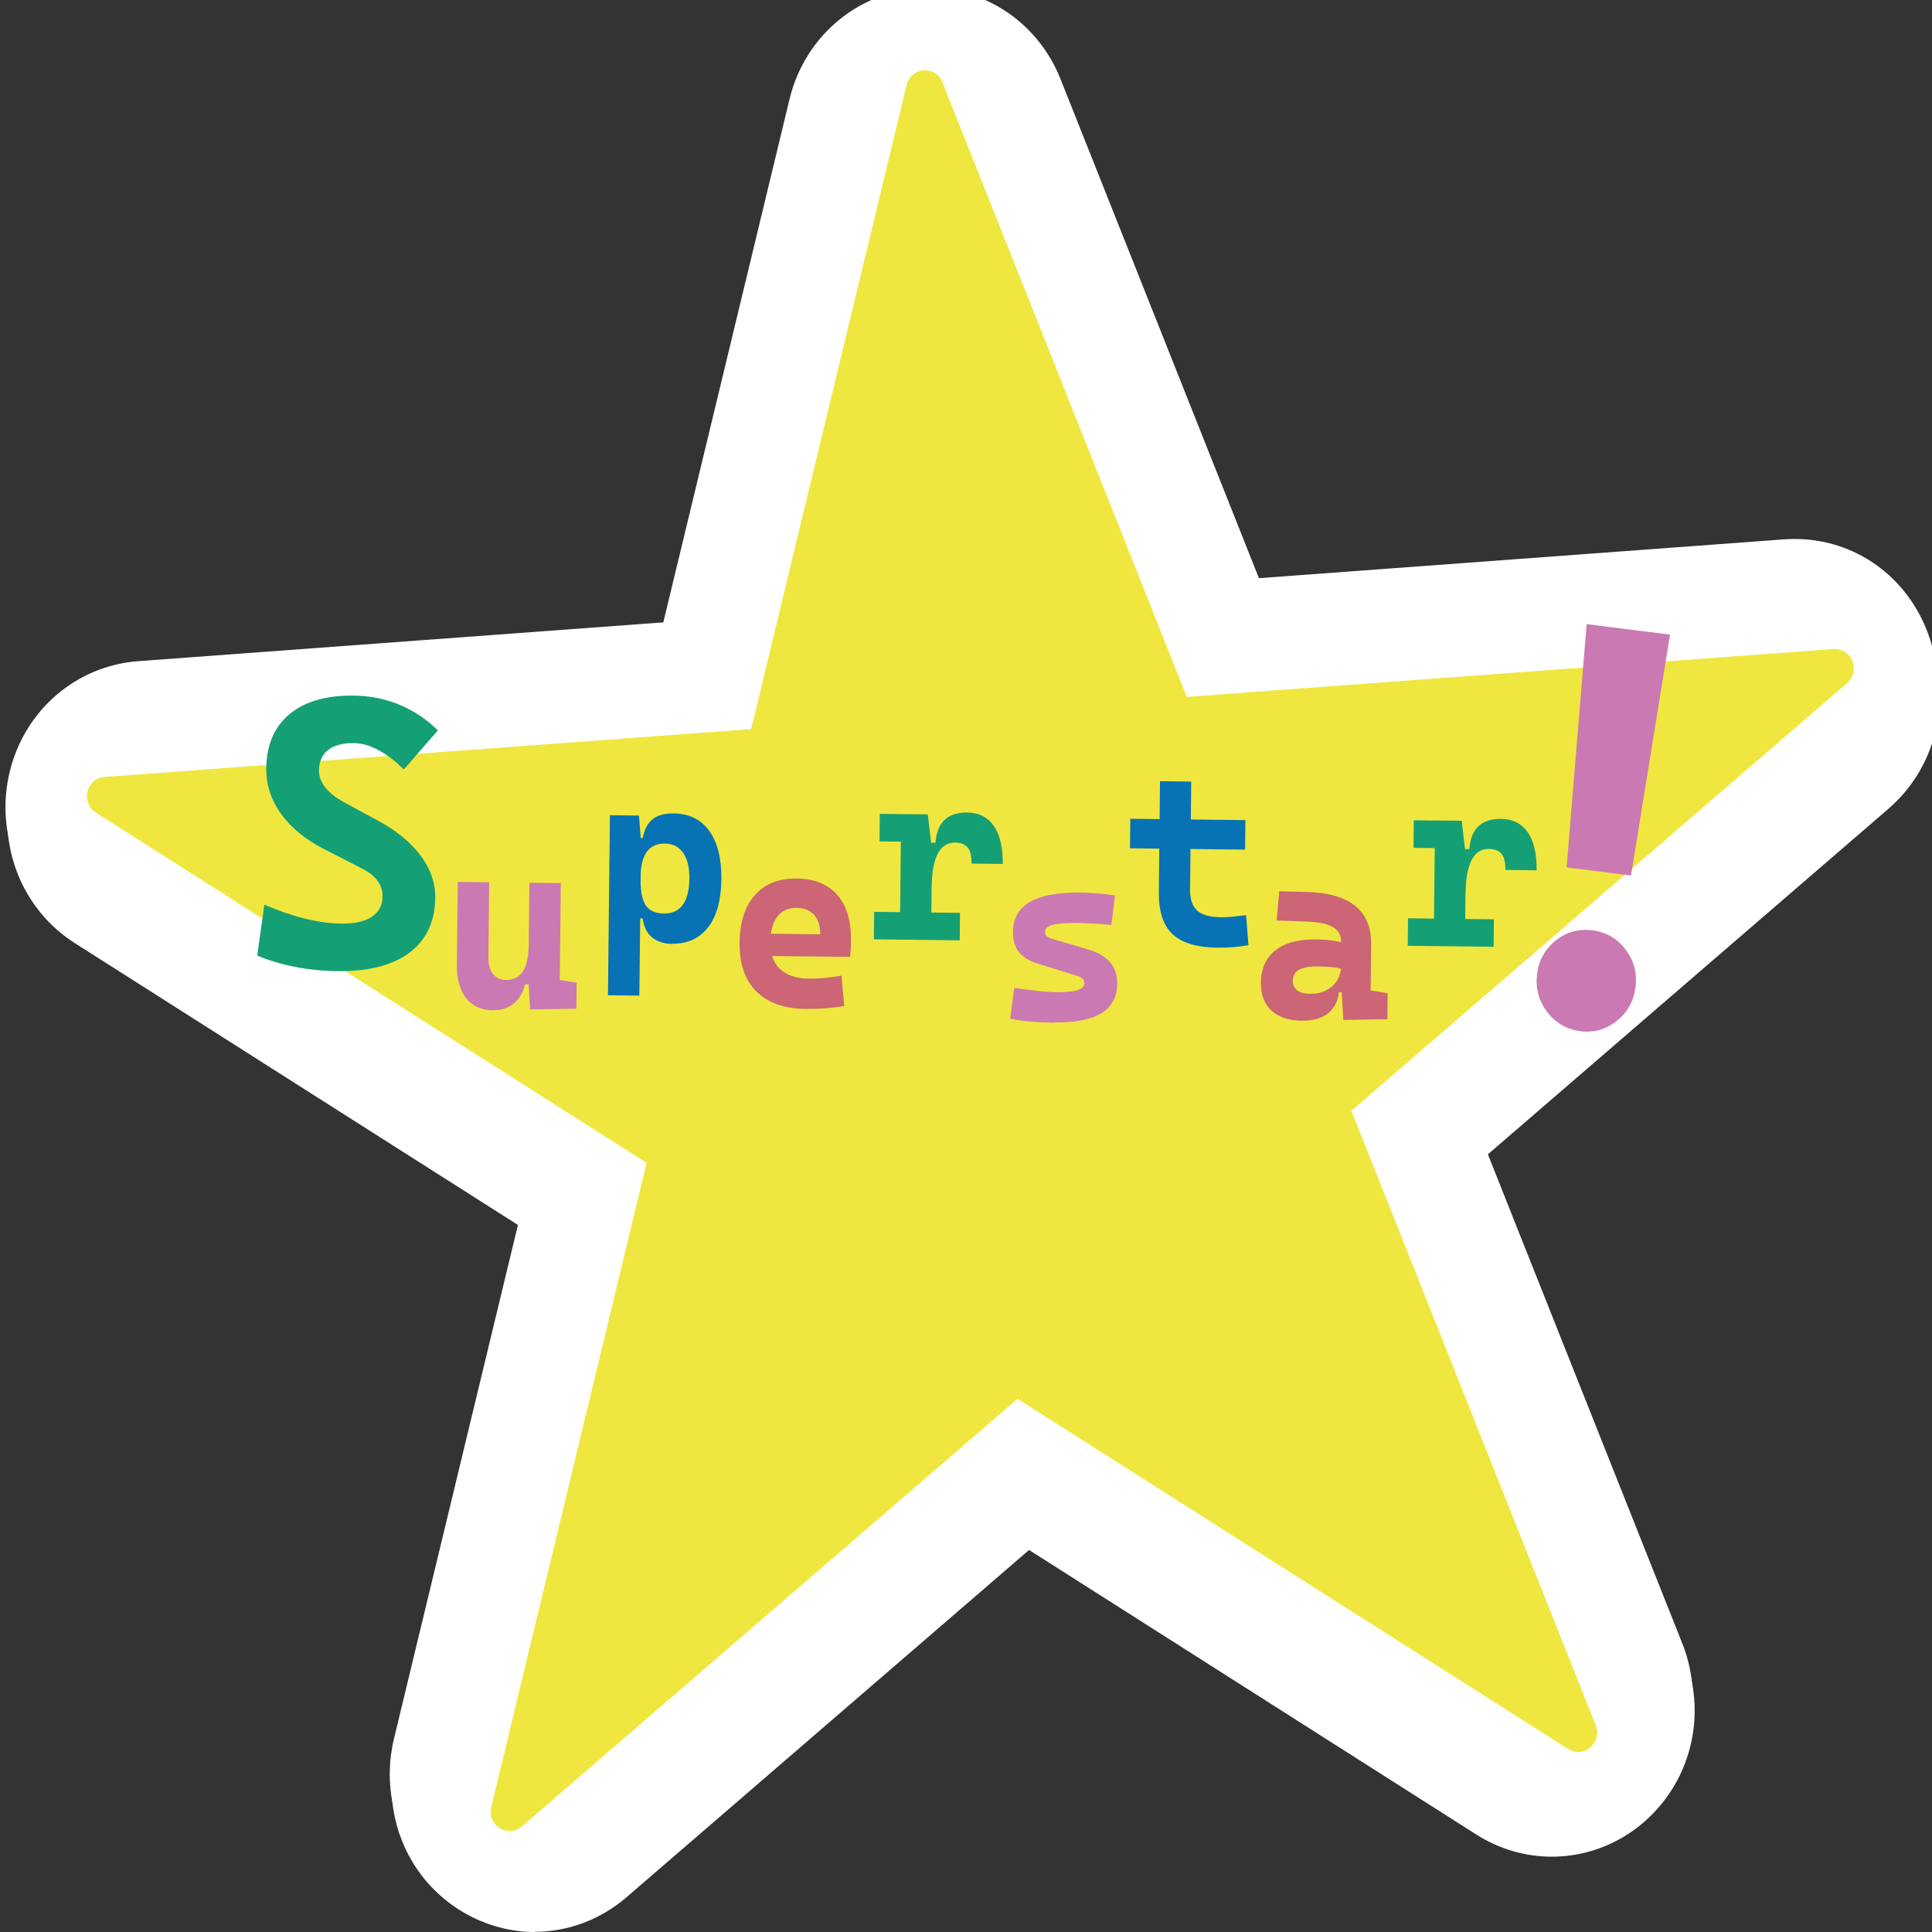 <?xml version="1.0" encoding="UTF-8"?>
<svg id="Layer_1" data-name="Layer 1" xmlns="http://www.w3.org/2000/svg" viewBox="0 0 216 216">
  <rect x="0" y="0" width="216" height="216" fill="#333333" stroke="none"/>
  <defs>
    <style>
      .cls-1 {
        fill: #fff;
      }

      .cls-2 {
        fill: #cb79b2;
      }

      .cls-3 {
        fill: #cc6576;
      }

      .cls-4 {
        fill: #efe740;
      }

      .cls-5 {
        fill: #0773b4;
      }

      .cls-6 {
        fill: #159f75;
      }
    </style>
  </defs>
  <path class="cls-1" d="M59.78,216c-4.88,0-9.6-2.36-12.63-6.31-3.03-3.96-4.09-9.05-2.9-13.97l14.11-58.48-50-31.8c-5.89-3.75-8.74-10.9-7.08-17.79,1.66-6.9,7.43-11.87,14.36-12.39l58.72-4.34,14.11-58.49c1.76-7.32,8.15-12.43,15.52-12.43,6.52,0,12.32,4,14.78,10.18l22.18,55.8,58.72-4.34c.4-.03.79-.04,1.18-.04,6.77,0,12.64,4.22,14.97,10.74,2.33,6.52.48,13.62-4.71,18.1l-45.01,38.83,22.18,55.8c2.01,5.05,1.44,10.75-1.52,15.25-2.99,4.55-7.95,7.26-13.28,7.26-2.96,0-5.88-.86-8.43-2.48l-50-31.81-45.01,38.83c-2.89,2.49-6.54,3.86-10.27,3.86h0Z"/>
  <path class="cls-1" d="M162.42,195.13l-56.08-35.67-50.48,43.55c-1.43,1.23-3.56-.13-3.11-1.98l15.82-65.6L12.49,99.77c-1.58-1.01-.98-3.5.88-3.64l65.86-4.87,15.82-65.6c.45-1.85,2.95-2.04,3.65-.27l24.88,62.59,65.86-4.87c1.86-.14,2.81,2.24,1.38,3.47l-50.48,43.55,24.88,62.59c.7,1.77-1.22,3.42-2.8,2.42Z"/>
  <g>
    <path class="cls-1" d="M59.58,214.66c-4.88,0-9.6-2.36-12.63-6.31-3.03-3.96-4.09-9.05-2.9-13.97l14.11-58.48-50-31.8c-5.89-3.75-8.74-10.9-7.08-17.79,1.66-6.9,7.43-11.87,14.36-12.39l58.72-4.34,14.11-58.49c1.76-7.32,8.15-12.43,15.52-12.43,6.52,0,12.32,4,14.78,10.18l22.18,55.8,58.72-4.34c.4-.03.79-.04,1.18-.04,6.77,0,12.64,4.22,14.97,10.74,2.33,6.52.48,13.62-4.71,18.1l-45.01,38.83,22.18,55.8c2.01,5.05,1.44,10.75-1.52,15.25-2.99,4.55-7.95,7.26-13.28,7.26-2.96,0-5.88-.86-8.43-2.48l-50-31.81-45.01,38.83c-2.89,2.49-6.54,3.86-10.27,3.86h0Z"/>
    <path class="cls-1" d="M175.33,195.55l-61.57-39.16-55.42,47.81c-1.57,1.35-3.91-.14-3.42-2.17l17.37-72.02L10.72,90.86c-1.74-1.11-1.08-3.84.96-4l72.3-5.35L101.36,9.5c.49-2.03,3.24-2.24,4.01-.3l27.32,68.71,72.3-5.35c2.04-.15,3.08,2.46,1.52,3.81l-55.42,47.81,27.32,68.71c.77,1.94-1.34,3.76-3.07,2.65Z"/>
    <path class="cls-4" d="M175.33,195.55l-61.57-39.16-55.42,47.81c-1.57,1.35-3.91-.14-3.42-2.17l17.37-72.02L10.72,90.86c-1.74-1.11-1.08-3.84.96-4l72.3-5.35L101.36,9.5c.49-2.03,3.24-2.24,4.01-.3l27.32,68.71,72.3-5.35c2.04-.15,3.08,2.46,1.52,3.81l-55.42,47.81,27.32,68.71c.77,1.94-1.34,3.76-3.07,2.65Z"/>
    <path class="cls-6" d="M37.79,108.58c-1.66-.02-3.28-.18-4.84-.49-1.56-.31-2.96-.73-4.19-1.26l.8-5.69c1.51.66,3,1.18,4.49,1.55,1.49.37,2.86.56,4.13.57,1.47.02,2.6-.24,3.39-.76.79-.53,1.19-1.29,1.2-2.29.01-1.31-.78-2.36-2.38-3.15l-4.18-2.14c-2.06-1.06-3.66-2.37-4.78-3.92-1.12-1.55-1.68-3.25-1.66-5.11.03-2.62.9-4.63,2.6-6.05,1.71-1.42,4.11-2.11,7.2-2.07,1.8.02,3.51.36,5.11,1.03,1.61.67,3.03,1.62,4.27,2.86l-3.8,4.37c-.94-.94-1.89-1.66-2.84-2.17s-1.88-.77-2.78-.78c-1.21-.01-2.15.24-2.83.76-.68.52-1.02,1.28-1.04,2.28,0,.66.22,1.29.69,1.89s1.14,1.14,2.01,1.63l3.94,2.13c2.05,1.12,3.63,2.42,4.73,3.89,1.1,1.48,1.65,3.05,1.63,4.72-.03,2.66-.99,4.7-2.87,6.12-1.89,1.42-4.55,2.11-8,2.07Z"/>
    <path class="cls-2" d="M55.12,112.95c-1.3-.01-2.31-.47-3.01-1.35s-1.05-2.13-1.03-3.73l.1-9.27,3.51.04-.09,8.38c0,.8.16,1.43.52,1.87s.84.67,1.47.67c.82,0,1.44-.31,1.87-.95.43-.64.65-1.73.66-3.26l.65,4.68h-1.06c-.23.94-.65,1.67-1.28,2.17s-1.39.75-2.3.74ZM59.08,108.76l.11-10.07,3.51.04-.1,9.27-3.52.75ZM59.27,112.86l-.2-3.37.03-2.46,3.51.04-.03,2.49,1.89.31-.03,2.91-5.17.07Z"/>
    <path class="cls-5" d="M67.97,111.27l.22-20.13,3.25.04.23,2.97-.19,17.16-3.51-.04ZM75.2,105.53c-.96-.01-1.72-.25-2.3-.73s-.92-1.18-1.05-2.12h-1.22s.98-4.47.98-4.47c-.01,1.36.17,2.35.56,2.97s1.08.94,2.07.95c.91.01,1.61-.31,2.09-.96s.72-1.62.74-2.91-.22-2.21-.69-2.9-1.16-1.04-2.05-1.05-1.56.3-2.02.92c-.46.62-.69,1.61-.71,2.97l-.75-4.5h1.01c.17-.93.53-1.63,1.08-2.09s1.34-.68,2.38-.67c1.72.02,3.04.67,3.97,1.95s1.38,3.08,1.36,5.41c-.03,2.34-.52,4.13-1.48,5.37-.96,1.24-2.29,1.85-3.99,1.84Z"/>
    <path class="cls-3" d="M90.05,112.8c-2.37-.03-4.2-.68-5.48-1.95-1.28-1.27-1.91-3.09-1.88-5.45.02-2.3.59-4.07,1.71-5.33s2.67-1.88,4.67-1.85,3.47.63,4.52,1.81c1.06,1.19,1.57,2.9,1.55,5.14,0,.64-.04,1.24-.1,1.81l-10.07-.11.03-2.49,6.7.08c.01-.94-.22-1.67-.68-2.18s-1.12-.77-1.97-.78c-.91-.01-1.63.31-2.14.98s-.77,1.6-.79,2.83c-.01,1.32.35,2.34,1.09,3.03s1.8,1.05,3.18,1.07c.62,0,1.23-.02,1.84-.08s1.22-.14,1.85-.25l.3,3.39c-.88.15-1.69.24-2.41.28s-1.37.05-1.93.04Z"/>
    <path class="cls-6" d="M97.7,105.02l.03-3.07,9.6.11-.03,3.07-9.6-.11ZM98.33,94.06l.03-3.07,5.18.06.23,3.08-5.44-.06ZM100.6,105.06l.15-14.04,2.98.03.47,4.03-.11,10.01-3.49-.04ZM104.16,99.06l-.75-4.84h1.18c.16-2.27,1.34-3.4,3.54-3.38,1.3.01,2.3.52,2.98,1.5s1.02,2.4,1,4.25l-3.49-.04c0-.83-.13-1.43-.43-1.79s-.77-.55-1.42-.56c-.85,0-1.5.41-1.93,1.25s-.66,2.05-.67,3.61Z"/>
    <path class="cls-2" d="M117.85,114.33c-1.04-.01-1.97-.06-2.78-.13s-1.51-.18-2.13-.32l.45-3.43c1.09.15,2,.27,2.74.35s1.32.12,1.75.13c1.17.01,2.02-.06,2.55-.22s.79-.42.8-.78c0-.21-.06-.38-.19-.51s-.33-.23-.62-.32l-4.45-1.38c-.91-.28-1.6-.71-2.05-1.27s-.68-1.32-.67-2.27c.02-1.51.65-2.63,1.9-3.35,1.25-.72,3.14-1.07,5.67-1.04.59,0,1.2.04,1.83.09s1.3.13,2.01.22l-.41,3.32c-.78-.08-1.47-.14-2.06-.17s-1.08-.05-1.49-.06c-1.35-.02-2.34.05-2.95.2s-.92.4-.92.75c0,.22.06.39.18.51s.32.22.59.3l3.83,1.13c1.18.34,2.06.82,2.63,1.45.58.63.86,1.44.85,2.44-.02,1.49-.61,2.6-1.77,3.31-1.16.72-2.93,1.06-5.31,1.03Z"/>
    <path class="cls-5" d="M126.33,94.84l.04-3.3,12.87.15-.04,3.3-12.87-.15ZM129.57,98.77l.12-11.43,3.49.04-.12,11.43-3.49-.04ZM136.2,105.96c-2.36-.03-4.07-.53-5.11-1.52-1.04-.98-1.55-2.54-1.53-4.68l.02-1.83,3.49.04-.02,1.48c-.01,1.07.25,1.85.78,2.34s1.42.74,2.65.76c.4,0,.82-.01,1.28-.06s.97-.1,1.55-.17l.27,3.35c-.57.1-1.13.17-1.67.22s-1.12.07-1.73.06Z"/>
    <path class="cls-3" d="M145.54,114.12c-1.46-.02-2.59-.4-3.39-1.14s-1.2-1.79-1.18-3.14c.02-1.57.56-2.77,1.63-3.6,1.07-.83,2.58-1.23,4.53-1.21.75,0,1.4.06,1.95.14s1.1.22,1.66.39l-.6,2.79c-.55-.14-1.05-.22-1.49-.25s-.9-.04-1.38-.05c-1.81-.02-2.72.5-2.74,1.56,0,.48.15.84.48,1.1s.8.39,1.43.39c.76,0,1.4-.13,1.91-.42.51-.29.9-.65,1.16-1.1s.39-.91.4-1.39v-.87s.46,3.61.46,3.61h-1.1s.46-.43.46-.43c-.03.81-.22,1.49-.57,2.03s-.82.94-1.43,1.2-1.34.39-2.19.38ZM150.19,114.04l-.25-4.16-.03-1.83.03-2.74c0-.75-.3-1.3-.92-1.66s-1.55-.56-2.78-.61l-3.51-.13.29-3.26,2.99.07c2.48.06,4.33.59,5.52,1.57s1.79,2.4,1.77,4.25l-.06,5.19,1.9.31-.03,2.91-4.92.08Z"/>
    <path class="cls-6" d="M157.39,105.74l.03-3.07,9.6.11-.03,3.07-9.6-.11ZM158.03,94.78l.03-3.07,5.18.06.23,3.08-5.44-.06ZM160.29,105.77l.15-14.04,2.98.03.47,4.03-.11,10.01-3.49-.04ZM163.85,99.77l-.75-4.84h1.18c.16-2.27,1.34-3.4,3.54-3.38,1.3.01,2.3.52,2.98,1.5s1.02,2.4,1,4.25l-3.49-.04c0-.83-.13-1.43-.43-1.79s-.77-.55-1.42-.56c-.85,0-1.5.41-1.93,1.25s-.66,2.05-.67,3.61Z"/>
    <path class="cls-2" d="M176.68,115.28c-1.53-.19-2.77-.91-3.71-2.15-.94-1.24-1.31-2.63-1.13-4.18.19-1.57.88-2.83,2.08-3.79,1.2-.96,2.57-1.34,4.1-1.15,1.53.19,2.77.9,3.71,2.13.94,1.23,1.31,2.63,1.13,4.2-.19,1.55-.88,2.81-2.08,3.78-1.2.97-2.57,1.36-4.1,1.17ZM175.15,96.98l2.24-27.2,9.32,1.17-4.36,26.93-7.2-.9Z"/>
  </g>
</svg>